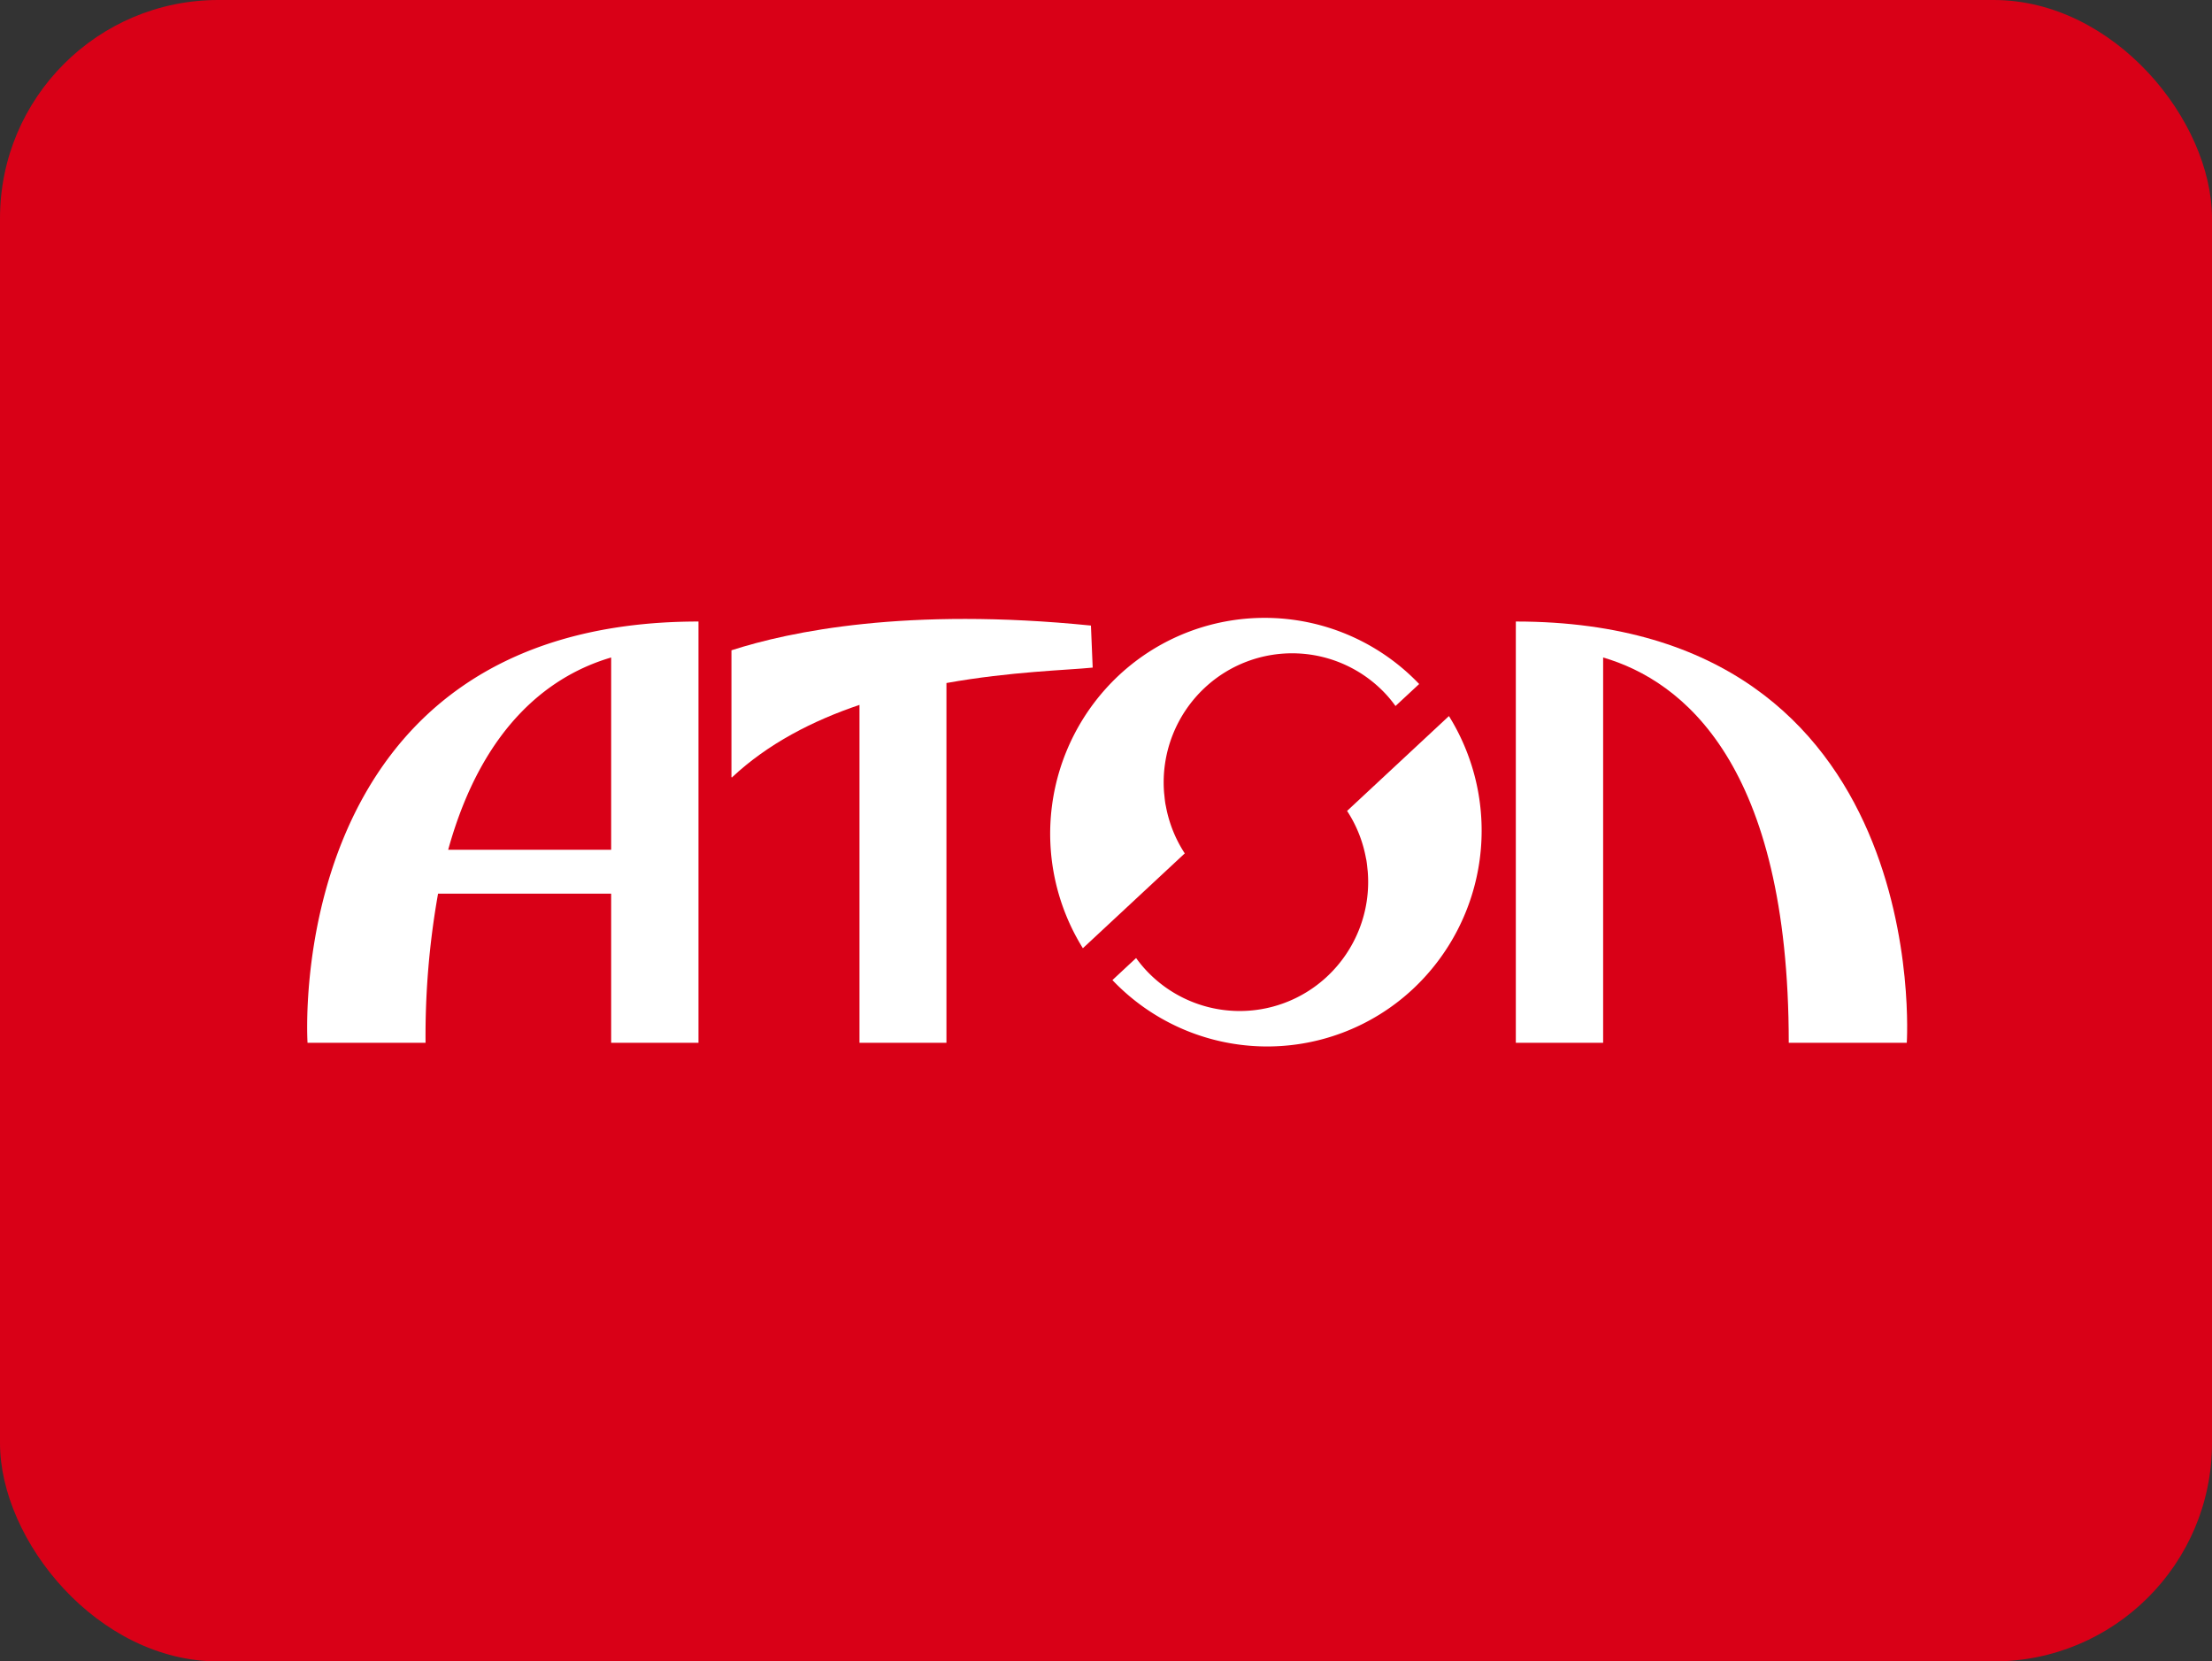 <svg xmlns="http://www.w3.org/2000/svg" xmlns:xlink="http://www.w3.org/1999/xlink" width="760" height="570.75" viewBox="0 0 760 570.75">
  <rect x="0" y="0" width="760" height="570.75" fill="#333333" stroke="none"/>
  <defs>
    <clipPath id="clip-path">
      <rect width="760" height="570.75" fill="none"/>
    </clipPath>
    <clipPath id="clip-path-2">
      <rect id="Прямоугольник_102" data-name="Прямоугольник 102" width="549.732" height="147.249" fill="#fff"/>
    </clipPath>
  </defs>
  <g id="Сгруппировать_1392" data-name="Сгруппировать 1392" transform="translate(-264 -2570)">
    <g id="Сгруппировать_1372" data-name="Сгруппировать 1372" transform="translate(0 -134)">
      <g id="Повторить_сетку_5" data-name="Повторить сетку 5" transform="translate(264 2704)" clip-path="url(#clip-path)">
        <g id="Сгруппировать_1361" data-name="Сгруппировать 1361" transform="translate(-1249 -178)">
          <g id="Сгруппировать_1343" data-name="Сгруппировать 1343" transform="translate(-868 -3450)">
            <g id="Сгруппировать_1271" data-name="Сгруппировать 1271" transform="translate(1897)">
              <g id="Сгруппировать_1262" data-name="Сгруппировать 1262">
                <rect id="Прямоугольник_94" data-name="Прямоугольник 94" width="760" height="570.75" rx="75" transform="translate(220 3628)" fill="#d90017"/>
              </g>
            </g>
          </g>
        </g>
      </g>
      <g id="Сгруппировать_1370" data-name="Сгруппировать 1370" transform="translate(369.533 2916.25)">
        <g id="Сгруппировать_1369" data-name="Сгруппировать 1369" transform="translate(0 0)" clip-path="url(#clip-path-2)">
          <path id="Контур_3953" data-name="Контур 3953" d="M171.948,2.4C108.754-3.983,68.541,4.415,48.432,10.9V54.371l.108.256C60.977,42.918,76.5,35.032,92.422,29.65V145.725H122.3V22.14c22.144-3.958,41.588-4.41,50.248-5.3Z" transform="translate(97.345 0.251)" fill="#fff"/>
          <path id="Контур_3954" data-name="Контур 3954" d="M104.451,78.823l-56,0c12.166-43.93,36.36-60.292,56-66.047ZM.129,145.141H40.682a278.053,278.053,0,0,1,4.292-51.229h59.476v51.22h30V.42C-9.373.42.129,145.141.129,145.141" transform="translate(0 0.844)" fill="#fff"/>
          <path id="Контур_3955" data-name="Контур 3955" d="M137.974.419V2.908h-.006V145.134h30V12.775C195.41,20.811,231.74,49.5,231.74,145.14h40.553S281.8.419,137.974.419" transform="translate(277.307 0.842)" fill="#fff"/>
          <path id="Контур_3956" data-name="Контур 3956" d="M172.545,43.791a44.188,44.188,0,0,1,6.471,16.187c.066.31.138.6.187.906.151.933.244,1.866.337,2.808.039.373.09.722.117,1.1a44.464,44.464,0,0,1-14.02,35.924,43.956,43.956,0,0,1-62.384-2.438,42.689,42.689,0,0,1-3.2-3.943l-8.136,7.573a73.393,73.393,0,0,0,103.211,3.1,74.517,74.517,0,0,0,12.413-93.8Z" transform="translate(184.755 22.534)" fill="#fff"/>
          <path id="Контур_3957" data-name="Контур 3957" d="M124.571,64.741c-.057-.319-.135-.6-.184-.918-.153-.93-.244-1.863-.337-2.8-.036-.379-.09-.725-.114-1.1a44.476,44.476,0,0,1,14.017-35.933,43.966,43.966,0,0,1,62.39,2.444,42.818,42.818,0,0,1,3.112,3.853l8.133-7.555a73.383,73.383,0,0,0-103.135-3.019A74.514,74.514,0,0,0,96.043,113.5l35.006-32.583a44.263,44.263,0,0,1-6.477-16.178" transform="translate(170.478 0)" fill="#fff"/>
        </g>
      </g>
    </g>
  </g>
</svg>
